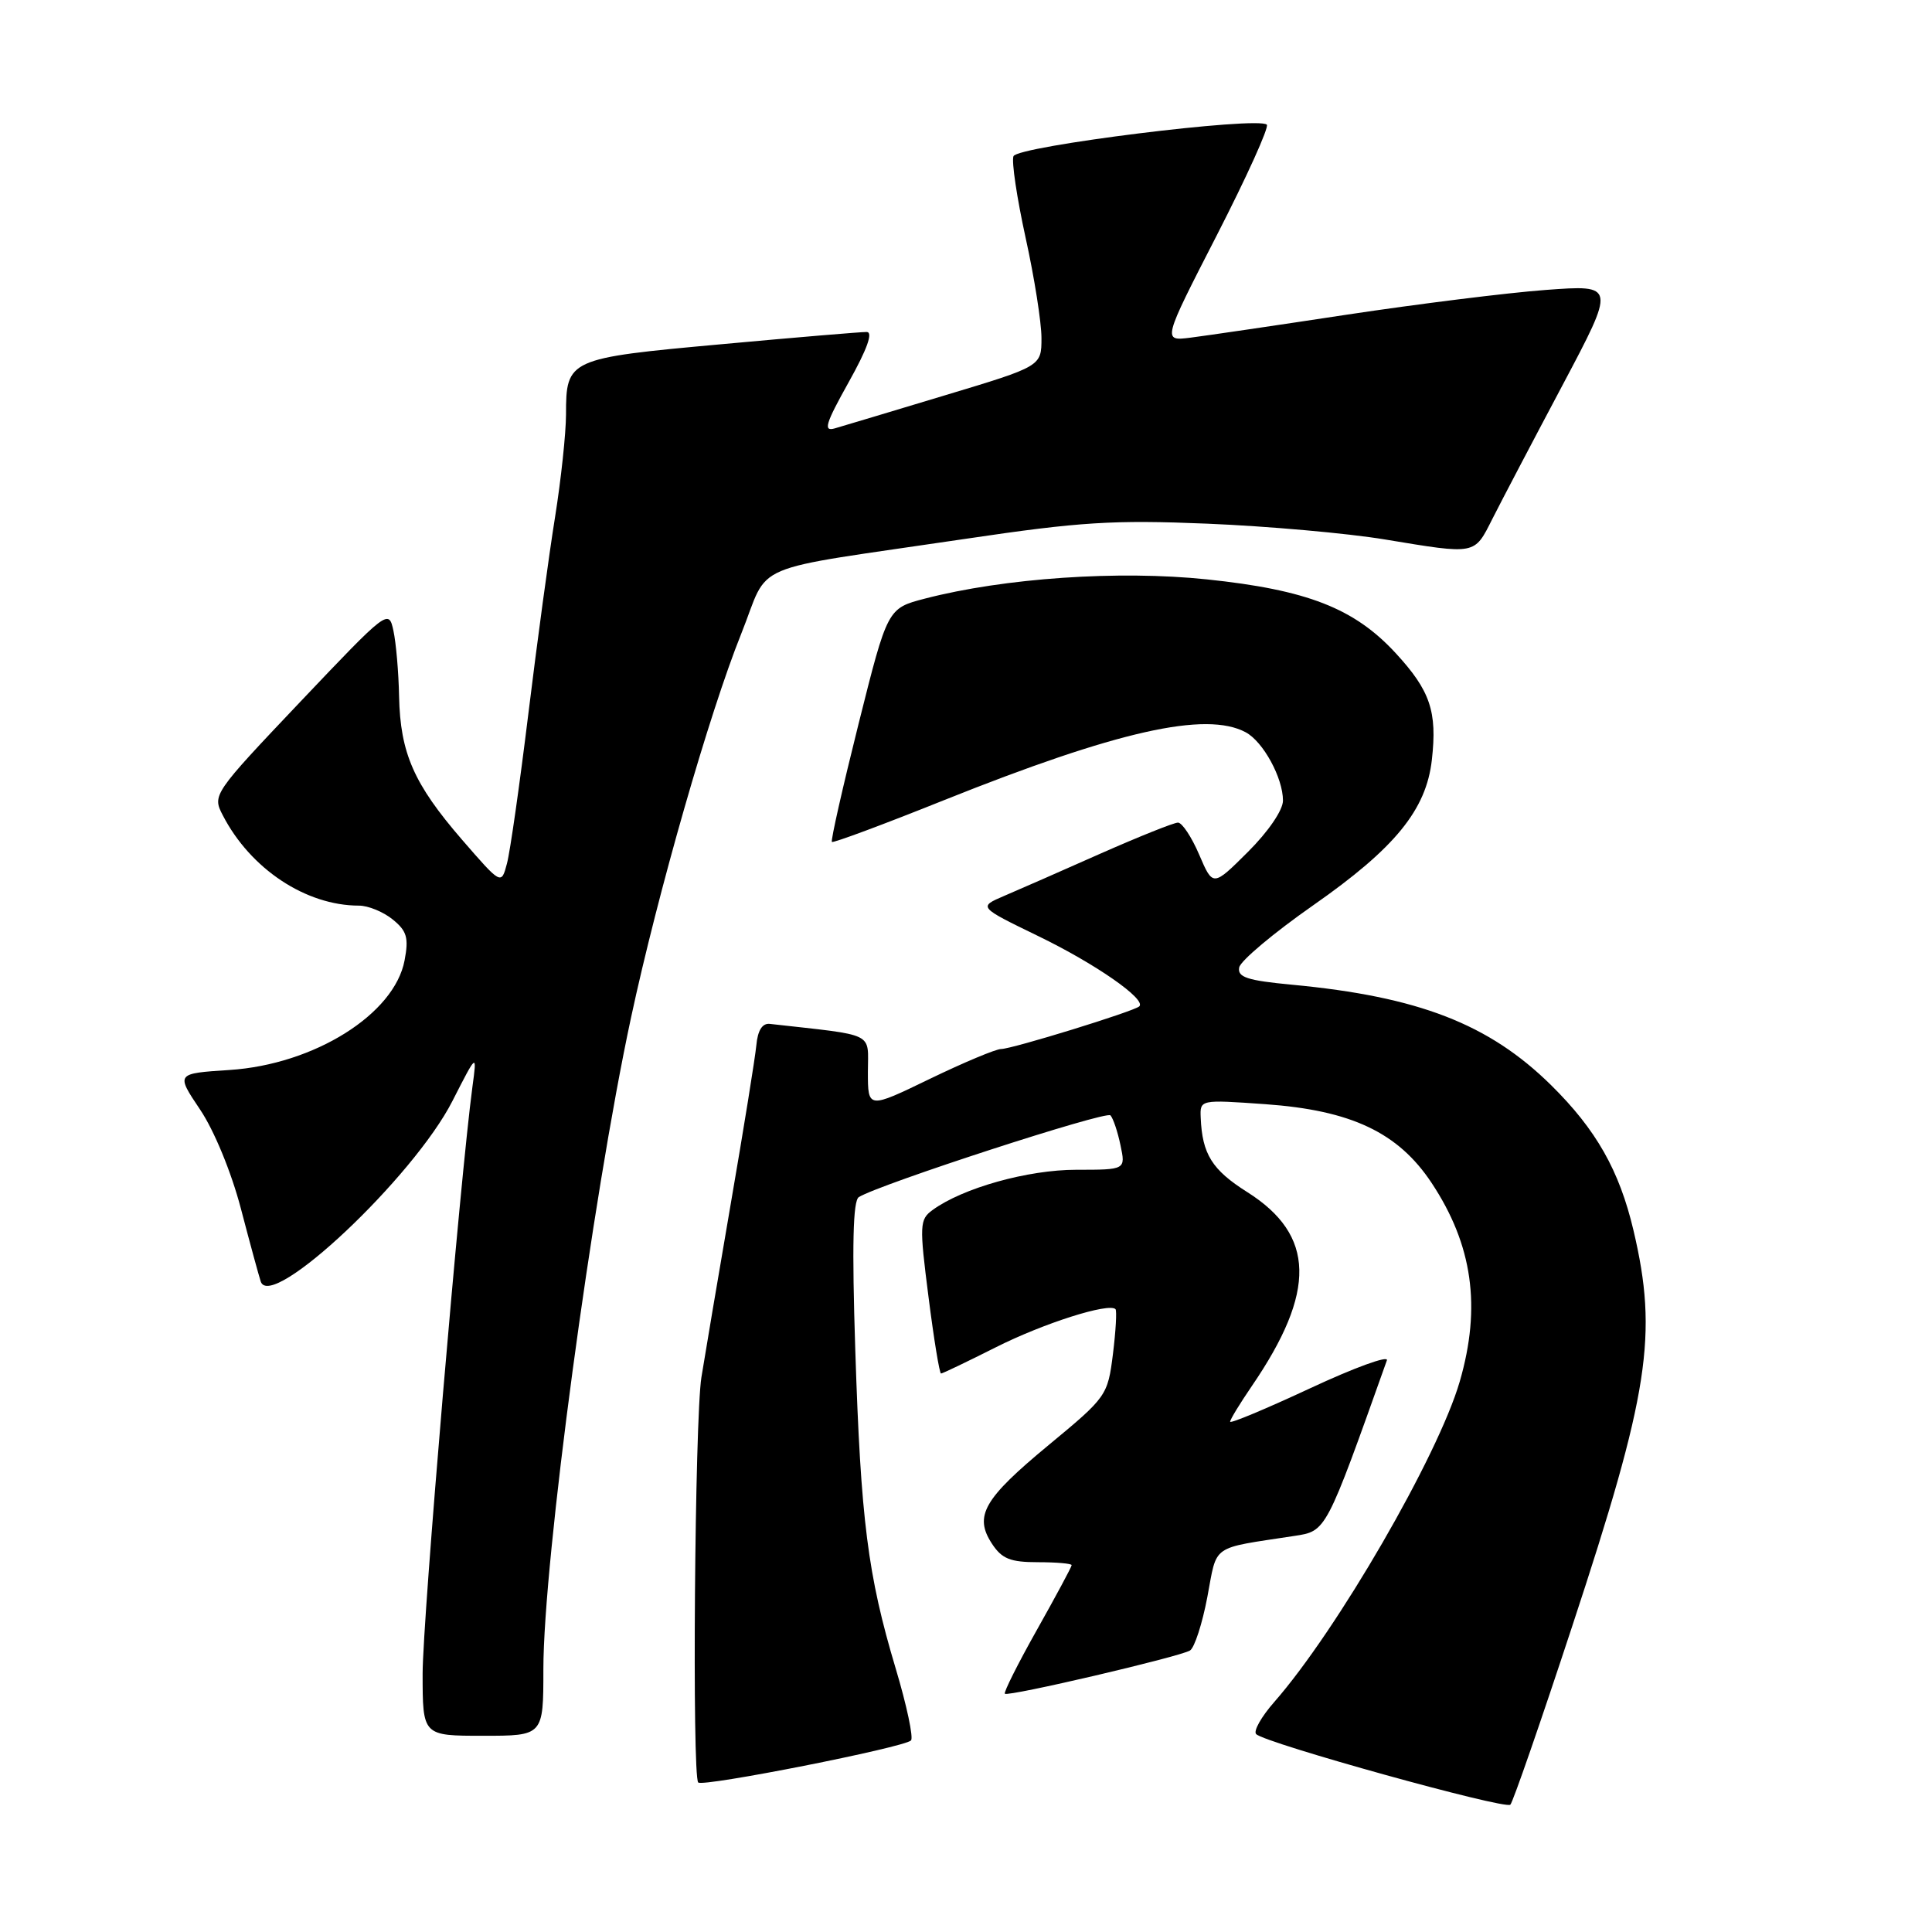 <?xml version="1.0" encoding="UTF-8" standalone="no"?>
<!DOCTYPE svg PUBLIC "-//W3C//DTD SVG 1.1//EN" "http://www.w3.org/Graphics/SVG/1.1/DTD/svg11.dtd" >
<svg xmlns="http://www.w3.org/2000/svg" xmlns:xlink="http://www.w3.org/1999/xlink" version="1.1" viewBox="0 0 256 256">
 <g >
 <path fill="currentColor"
d=" M 208.32 215.50 C 218.53 184.52 219.71 176.88 216.44 163.01 C 214.57 155.09 211.50 149.68 205.53 143.79 C 197.30 135.68 187.97 132.06 171.20 130.48 C 165.27 129.92 163.95 129.49 164.20 128.19 C 164.37 127.31 168.78 123.61 174.00 119.96 C 184.85 112.38 188.99 107.31 189.73 100.67 C 190.45 94.28 189.52 91.52 184.94 86.55 C 179.46 80.60 173.21 78.16 159.91 76.77 C 148.25 75.55 133.07 76.59 122.55 79.32 C 117.60 80.61 117.60 80.61 113.76 95.93 C 111.65 104.36 110.06 111.39 110.23 111.56 C 110.39 111.73 117.08 109.24 125.08 106.03 C 147.99 96.86 159.78 94.20 165.06 97.03 C 167.38 98.27 170.00 103.08 170.00 106.08 C 170.00 107.35 168.05 110.20 165.36 112.88 C 160.72 117.50 160.72 117.50 158.90 113.25 C 157.90 110.91 156.63 109.00 156.09 109.00 C 155.54 109.00 150.91 110.86 145.79 113.12 C 140.68 115.39 134.95 117.91 133.06 118.71 C 129.63 120.18 129.63 120.18 137.56 124.03 C 145.16 127.71 151.94 132.43 150.96 133.35 C 150.26 134.01 134.08 139.00 132.65 139.00 C 131.96 139.00 127.71 140.78 123.20 142.96 C 115.00 146.93 115.00 146.93 115.00 142.04 C 115.00 136.67 116.22 137.27 102.00 135.67 C 101.01 135.56 100.40 136.53 100.22 138.50 C 100.06 140.15 98.54 149.60 96.83 159.50 C 95.13 169.40 93.38 179.75 92.94 182.50 C 92.06 188.04 91.69 235.36 92.52 236.19 C 93.15 236.81 119.78 231.55 120.71 230.62 C 121.06 230.27 120.15 225.97 118.68 221.07 C 114.98 208.69 114.06 201.48 113.33 178.90 C 112.88 165.04 113.02 159.10 113.80 158.62 C 116.59 156.90 146.56 147.16 147.14 147.79 C 147.50 148.18 148.10 149.96 148.47 151.75 C 149.16 155.00 149.16 155.00 142.62 155.00 C 136.18 155.00 127.55 157.42 123.56 160.34 C 121.85 161.59 121.81 162.30 123.03 171.83 C 123.74 177.43 124.49 182.00 124.69 182.00 C 124.89 182.00 128.16 180.43 131.96 178.52 C 138.27 175.34 146.92 172.59 147.81 173.47 C 148.00 173.67 147.85 176.35 147.47 179.42 C 146.78 184.92 146.64 185.12 138.96 191.47 C 130.33 198.61 129.03 200.87 131.44 204.55 C 132.75 206.55 133.87 207.00 137.52 207.00 C 139.99 207.00 142.00 207.18 142.00 207.39 C 142.00 207.61 139.93 211.46 137.40 215.96 C 134.87 220.46 132.96 224.27 133.15 224.43 C 133.63 224.84 156.33 219.53 157.68 218.70 C 158.28 218.33 159.31 215.14 159.98 211.61 C 161.32 204.52 160.30 205.24 171.50 203.52 C 175.76 202.87 175.65 203.06 183.77 180.25 C 184.01 179.56 179.44 181.23 173.61 183.95 C 167.77 186.67 163.00 188.67 163.00 188.38 C 163.00 188.09 164.29 185.98 165.86 183.68 C 174.45 171.12 174.28 163.66 165.27 157.96 C 160.60 155.01 159.30 152.93 159.10 148.10 C 159.00 145.70 159.00 145.70 167.66 146.31 C 179.03 147.12 185.25 150.05 189.68 156.72 C 195.13 164.93 196.30 173.16 193.42 183.07 C 190.55 192.93 177.16 216.05 168.84 225.53 C 167.13 227.48 166.05 229.39 166.45 229.78 C 167.64 230.98 199.46 239.81 200.13 239.13 C 200.47 238.79 204.16 228.15 208.32 215.50 Z  M 72.00 221.19 C 72.00 206.85 78.44 158.96 83.61 134.86 C 87.15 118.36 94.00 94.47 98.20 84.02 C 102.14 74.20 98.42 75.78 128.00 71.39 C 143.09 69.15 147.50 68.87 160.00 69.39 C 167.97 69.72 178.55 70.66 183.50 71.48 C 195.67 73.49 195.32 73.56 197.75 68.75 C 198.93 66.41 203.09 58.48 207.00 51.12 C 214.10 37.73 214.10 37.73 204.80 38.42 C 199.69 38.80 187.85 40.28 178.50 41.69 C 169.15 43.11 159.82 44.48 157.76 44.74 C 154.03 45.21 154.03 45.21 161.24 31.16 C 165.20 23.43 168.18 16.85 167.86 16.52 C 166.73 15.39 134.80 19.36 134.29 20.70 C 134.02 21.39 134.75 26.26 135.90 31.51 C 137.06 36.76 138.00 42.74 138.00 44.79 C 138.00 48.53 138.00 48.53 125.25 52.37 C 118.24 54.49 111.65 56.46 110.62 56.76 C 109.05 57.21 109.37 56.17 112.45 50.65 C 114.90 46.27 115.72 44.00 114.84 43.99 C 114.10 43.98 105.40 44.71 95.50 45.62 C 75.28 47.46 75.00 47.59 75.00 54.94 C 74.99 57.45 74.34 63.55 73.55 68.50 C 72.75 73.45 71.16 85.18 70.01 94.57 C 68.86 103.95 67.59 112.90 67.17 114.44 C 66.42 117.26 66.42 117.26 61.20 111.24 C 54.83 103.87 53.04 99.79 52.88 92.28 C 52.82 89.10 52.48 85.18 52.13 83.57 C 51.51 80.68 51.37 80.79 39.80 92.98 C 28.22 105.19 28.12 105.34 29.52 108.03 C 33.19 115.14 40.53 120.00 47.57 120.00 C 48.78 120.00 50.79 120.82 52.03 121.83 C 53.91 123.35 54.18 124.25 53.61 127.25 C 52.27 134.39 41.63 141.05 30.40 141.78 C 23.30 142.24 23.30 142.24 26.51 147.02 C 28.37 149.78 30.65 155.31 31.92 160.15 C 33.12 164.74 34.31 169.09 34.55 169.81 C 35.88 173.82 54.82 155.98 59.96 145.87 C 63.21 139.50 63.21 139.50 62.60 144.00 C 60.95 156.36 56.01 214.55 56.00 221.75 C 56.00 230.00 56.00 230.00 64.00 230.00 C 72.00 230.00 72.00 230.00 72.00 221.19 Z "/>
</g>
</svg>